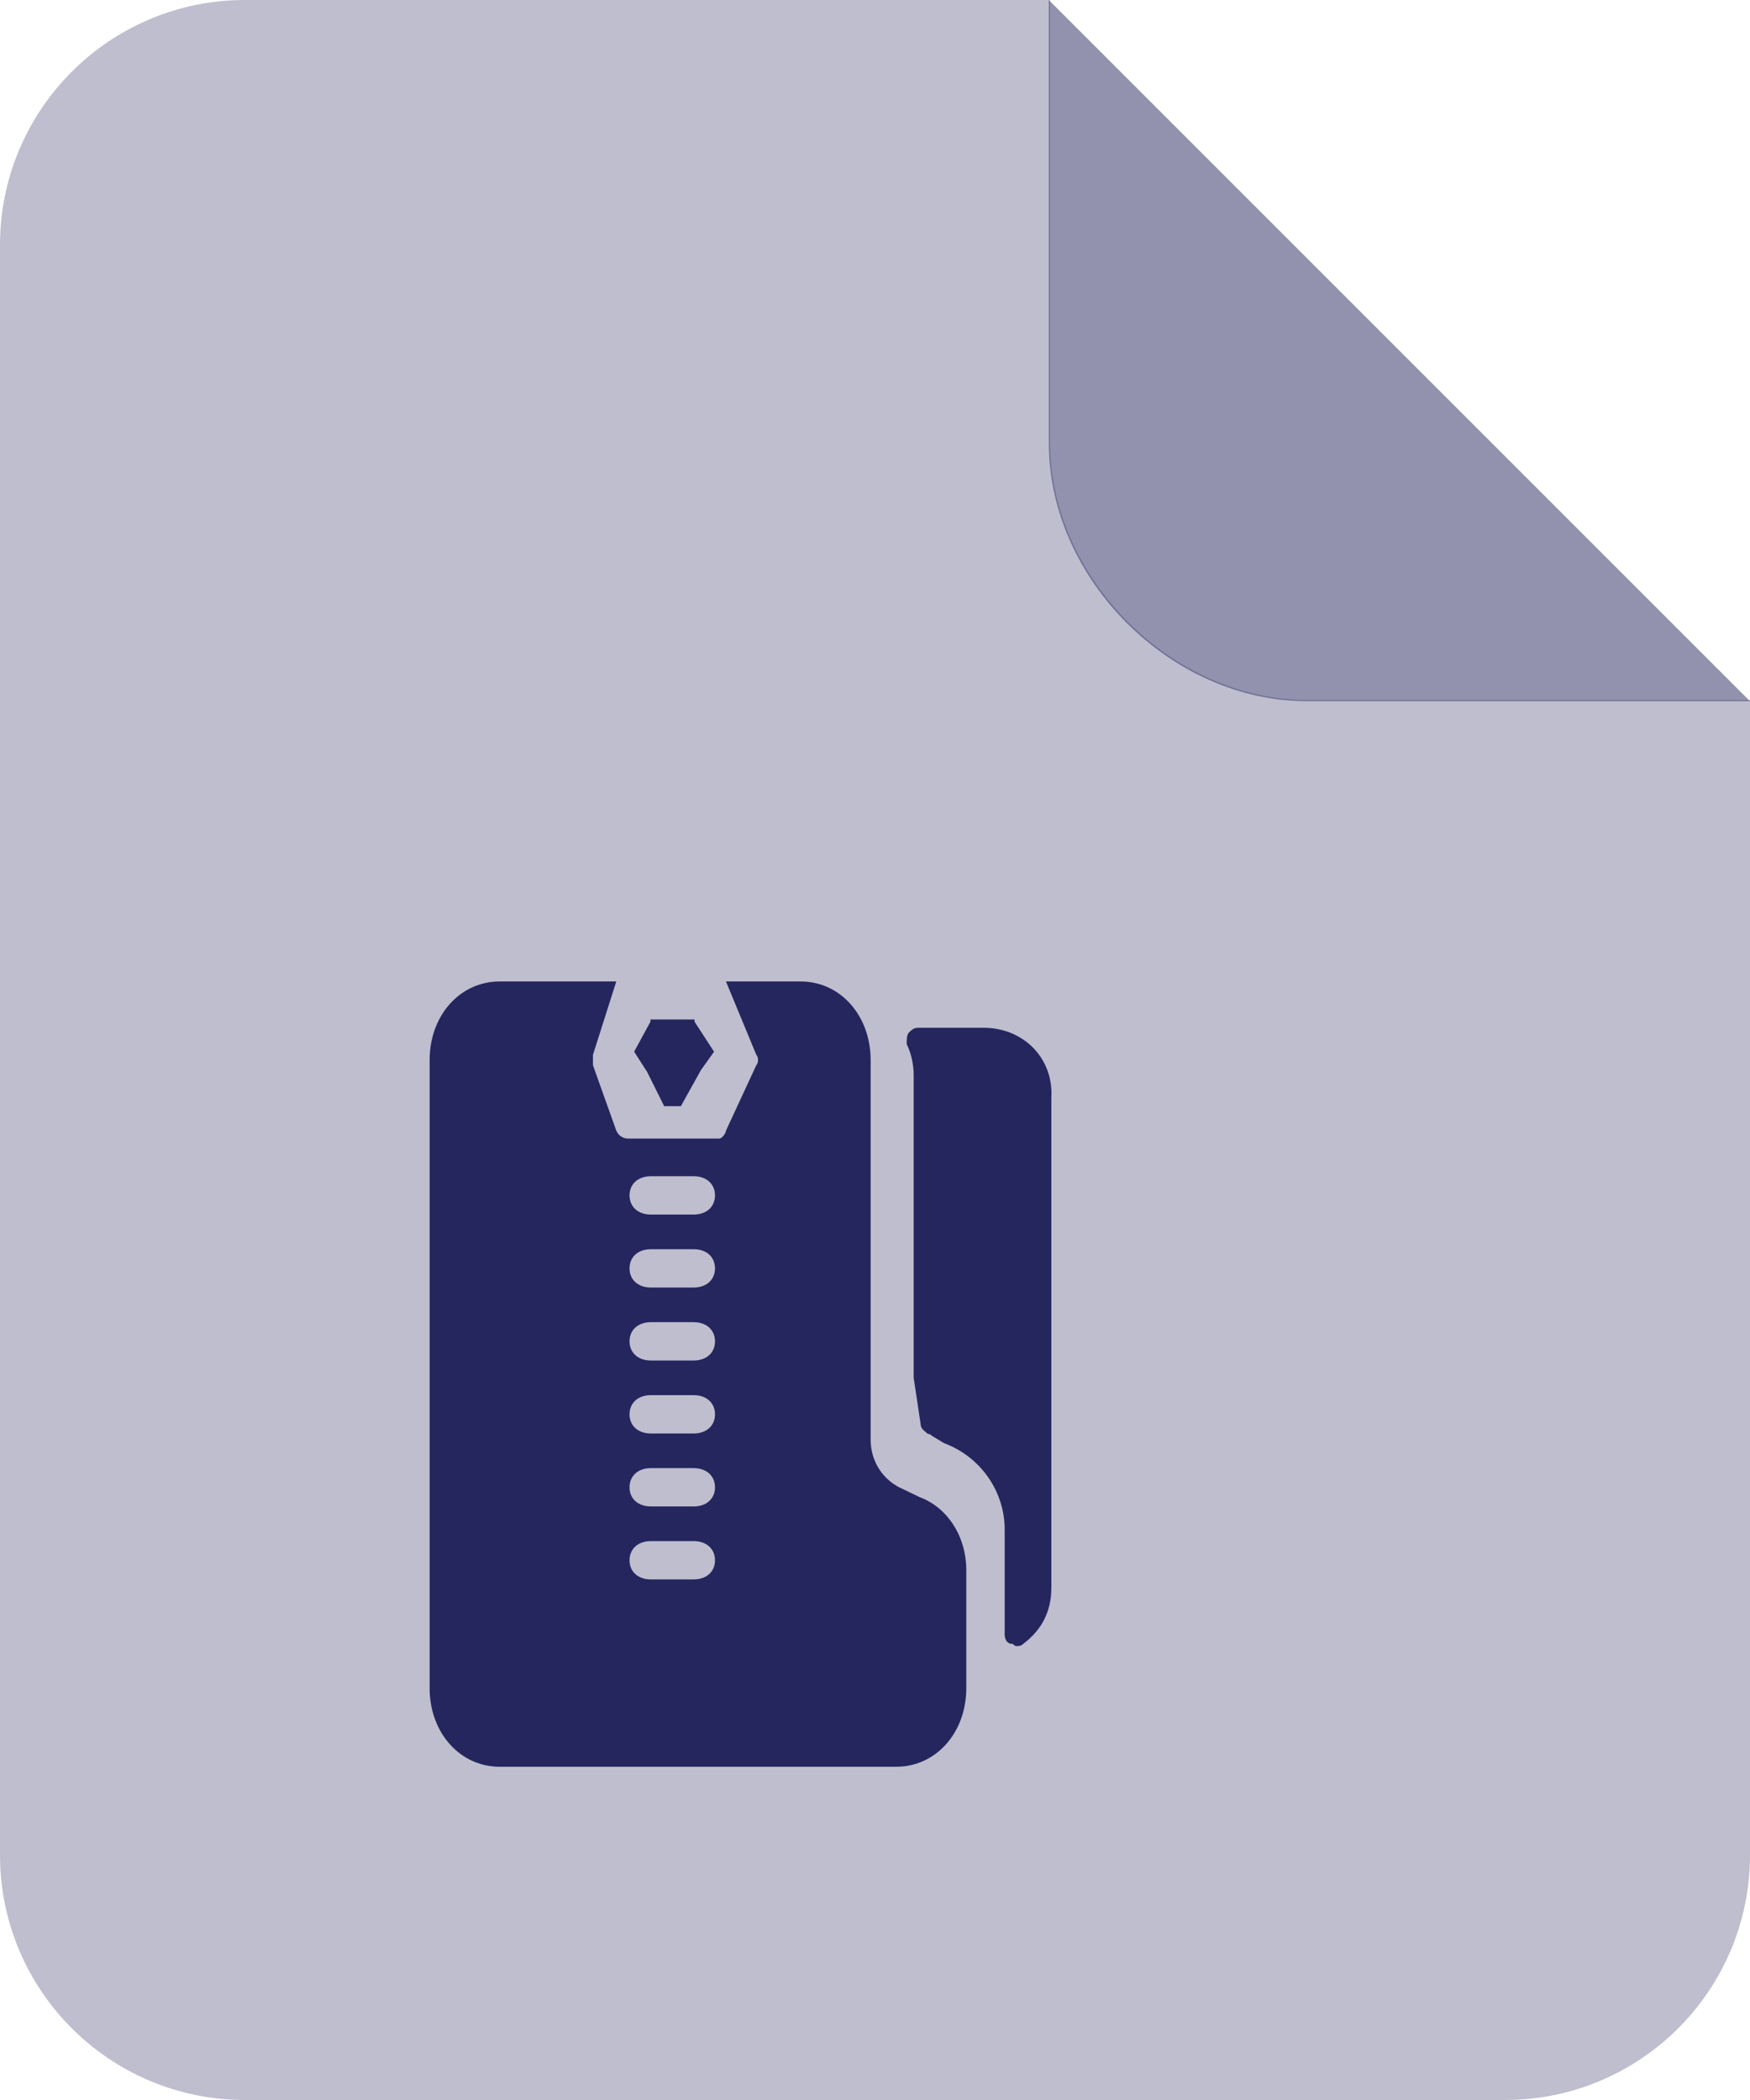 <?xml version="1.0" encoding="UTF-8"?>
<svg width="30px" height="36px" viewBox="0 0 30 36" version="1.1" xmlns="http://www.w3.org/2000/svg" xmlns:xlink="http://www.w3.org/1999/xlink">
    <title>icon-doc-archive</title>
    <g id="icon-doc-archive" stroke="none" stroke-width="1" fill="none" fill-rule="evenodd">
        <path d="M30,31.8 C30,34.12 28.12,36 25.8,36 L4.2,36 C1.88,36 -2.27373675e-13,34.12 -2.27373675e-13,31.8 L-2.27373675e-13,4.2 C-2.27373675e-13,1.88 1.88,-5.68434189e-14 4.2,-5.68434189e-14 L18,-5.68434189e-14 L18,7.588 C18,9.907 20.093,12 22.412,12 L22.412,12 L30,12 L30,31.8 Z" id="Combined-Shape-2" fill="#25265E" opacity="0.298"></path>
        <path d="M17.981,-2.66453526e-14 L25.581,-2.66453526e-14 C27.904,-2.66453526e-14 30,2.096 30,4.419 L30,12.019 L17.981,-2.66453526e-14 Z" id="Path-Copy" fill="#25265E" opacity="0.498" transform="translate(23.99, 6.01) scale(-1, -1) translate(-23.99, -6.01) "></path>
        <path d="M10.565,16.825 L10.165,18.082 L10.165,18.261 L10.565,19.383 C10.605,19.473 10.685,19.518 10.765,19.518 L10.765,19.518 L12.334,19.518 C12.374,19.518 12.445,19.428 12.445,19.383 L12.445,19.383 L12.965,18.261 C13.005,18.216 13.005,18.127 12.965,18.082 L12.965,18.082 L12.445,16.825 L13.725,16.825 C14.405,16.825 14.925,17.409 14.925,18.172 L14.925,18.172 L14.925,24.678 C14.925,25.082 15.165,25.396 15.485,25.53 L15.485,25.53 L15.765,25.665 C16.245,25.844 16.565,26.338 16.565,26.921 L16.565,26.921 L16.565,28.94 C16.565,29.703 16.045,30.287 15.365,30.287 L15.365,30.287 L8.565,30.287 C7.885,30.287 7.365,29.703 7.365,28.94 L7.365,28.94 L7.365,18.172 C7.365,17.409 7.885,16.825 8.565,16.825 L8.565,16.825 L10.565,16.825 Z M16.863,17.619 C17.543,17.619 18.063,18.139 18.023,18.819 L18.023,18.819 L18.023,27.219 C18.023,27.619 17.863,27.939 17.543,28.179 C17.503,28.219 17.463,28.219 17.423,28.219 C17.383,28.219 17.383,28.179 17.343,28.179 C17.263,28.179 17.223,28.099 17.223,28.019 L17.223,28.019 L17.223,26.219 C17.223,25.579 16.823,24.979 16.183,24.739 L16.183,24.739 L15.983,24.619 C15.983,24.619 15.943,24.579 15.903,24.579 C15.863,24.539 15.783,24.499 15.783,24.419 L15.783,24.419 L15.663,23.619 L15.663,18.419 C15.663,18.259 15.623,18.059 15.543,17.899 C15.543,17.819 15.543,17.739 15.583,17.699 C15.623,17.659 15.663,17.619 15.743,17.619 L15.743,17.619 Z M11.891,26.419 L11.158,26.419 C10.939,26.419 10.792,26.551 10.792,26.748 C10.792,26.944 10.939,27.076 11.158,27.076 L11.158,27.076 L11.891,27.076 C12.11,27.076 12.257,26.944 12.257,26.748 C12.257,26.551 12.11,26.419 11.891,26.419 L11.891,26.419 Z M11.891,25.168 L11.158,25.168 C10.939,25.168 10.792,25.3 10.792,25.497 C10.792,25.693 10.939,25.825 11.158,25.825 L11.158,25.825 L11.891,25.825 C12.11,25.825 12.257,25.693 12.257,25.497 C12.257,25.3 12.11,25.168 11.891,25.168 L11.891,25.168 Z M11.891,23.917 L11.158,23.917 C10.939,23.917 10.792,24.049 10.792,24.246 C10.792,24.442 10.939,24.574 11.158,24.574 L11.158,24.574 L11.891,24.574 C12.11,24.574 12.257,24.442 12.257,24.246 C12.257,24.049 12.11,23.917 11.891,23.917 L11.891,23.917 Z M11.891,22.666 L11.158,22.666 C10.939,22.666 10.792,22.798 10.792,22.994 C10.792,23.191 10.939,23.323 11.158,23.323 L11.158,23.323 L11.891,23.323 C12.11,23.323 12.257,23.191 12.257,22.994 C12.257,22.798 12.11,22.666 11.891,22.666 L11.891,22.666 Z M11.891,21.415 L11.158,21.415 C10.939,21.415 10.792,21.547 10.792,21.743 C10.792,21.94 10.939,22.072 11.158,22.072 L11.158,22.072 L11.891,22.072 C12.11,22.072 12.257,21.94 12.257,21.743 C12.257,21.547 12.11,21.415 11.891,21.415 L11.891,21.415 Z M11.891,20.164 L11.158,20.164 C10.939,20.164 10.792,20.296 10.792,20.492 C10.792,20.689 10.939,20.821 11.158,20.821 L11.158,20.821 L11.891,20.821 C12.11,20.821 12.257,20.689 12.257,20.492 C12.257,20.296 12.11,20.164 11.891,20.164 L11.891,20.164 Z M11.906,17.477 L11.906,17.514 L12.241,18.029 L12.018,18.341 L11.672,18.963 L11.386,18.963 L11.095,18.378 L10.871,18.029 L11.151,17.514 L11.151,17.477 L11.906,17.477 Z" id="Shape" fill="#25265E" fill-rule="nonzero"></path>
    </g>
</svg>